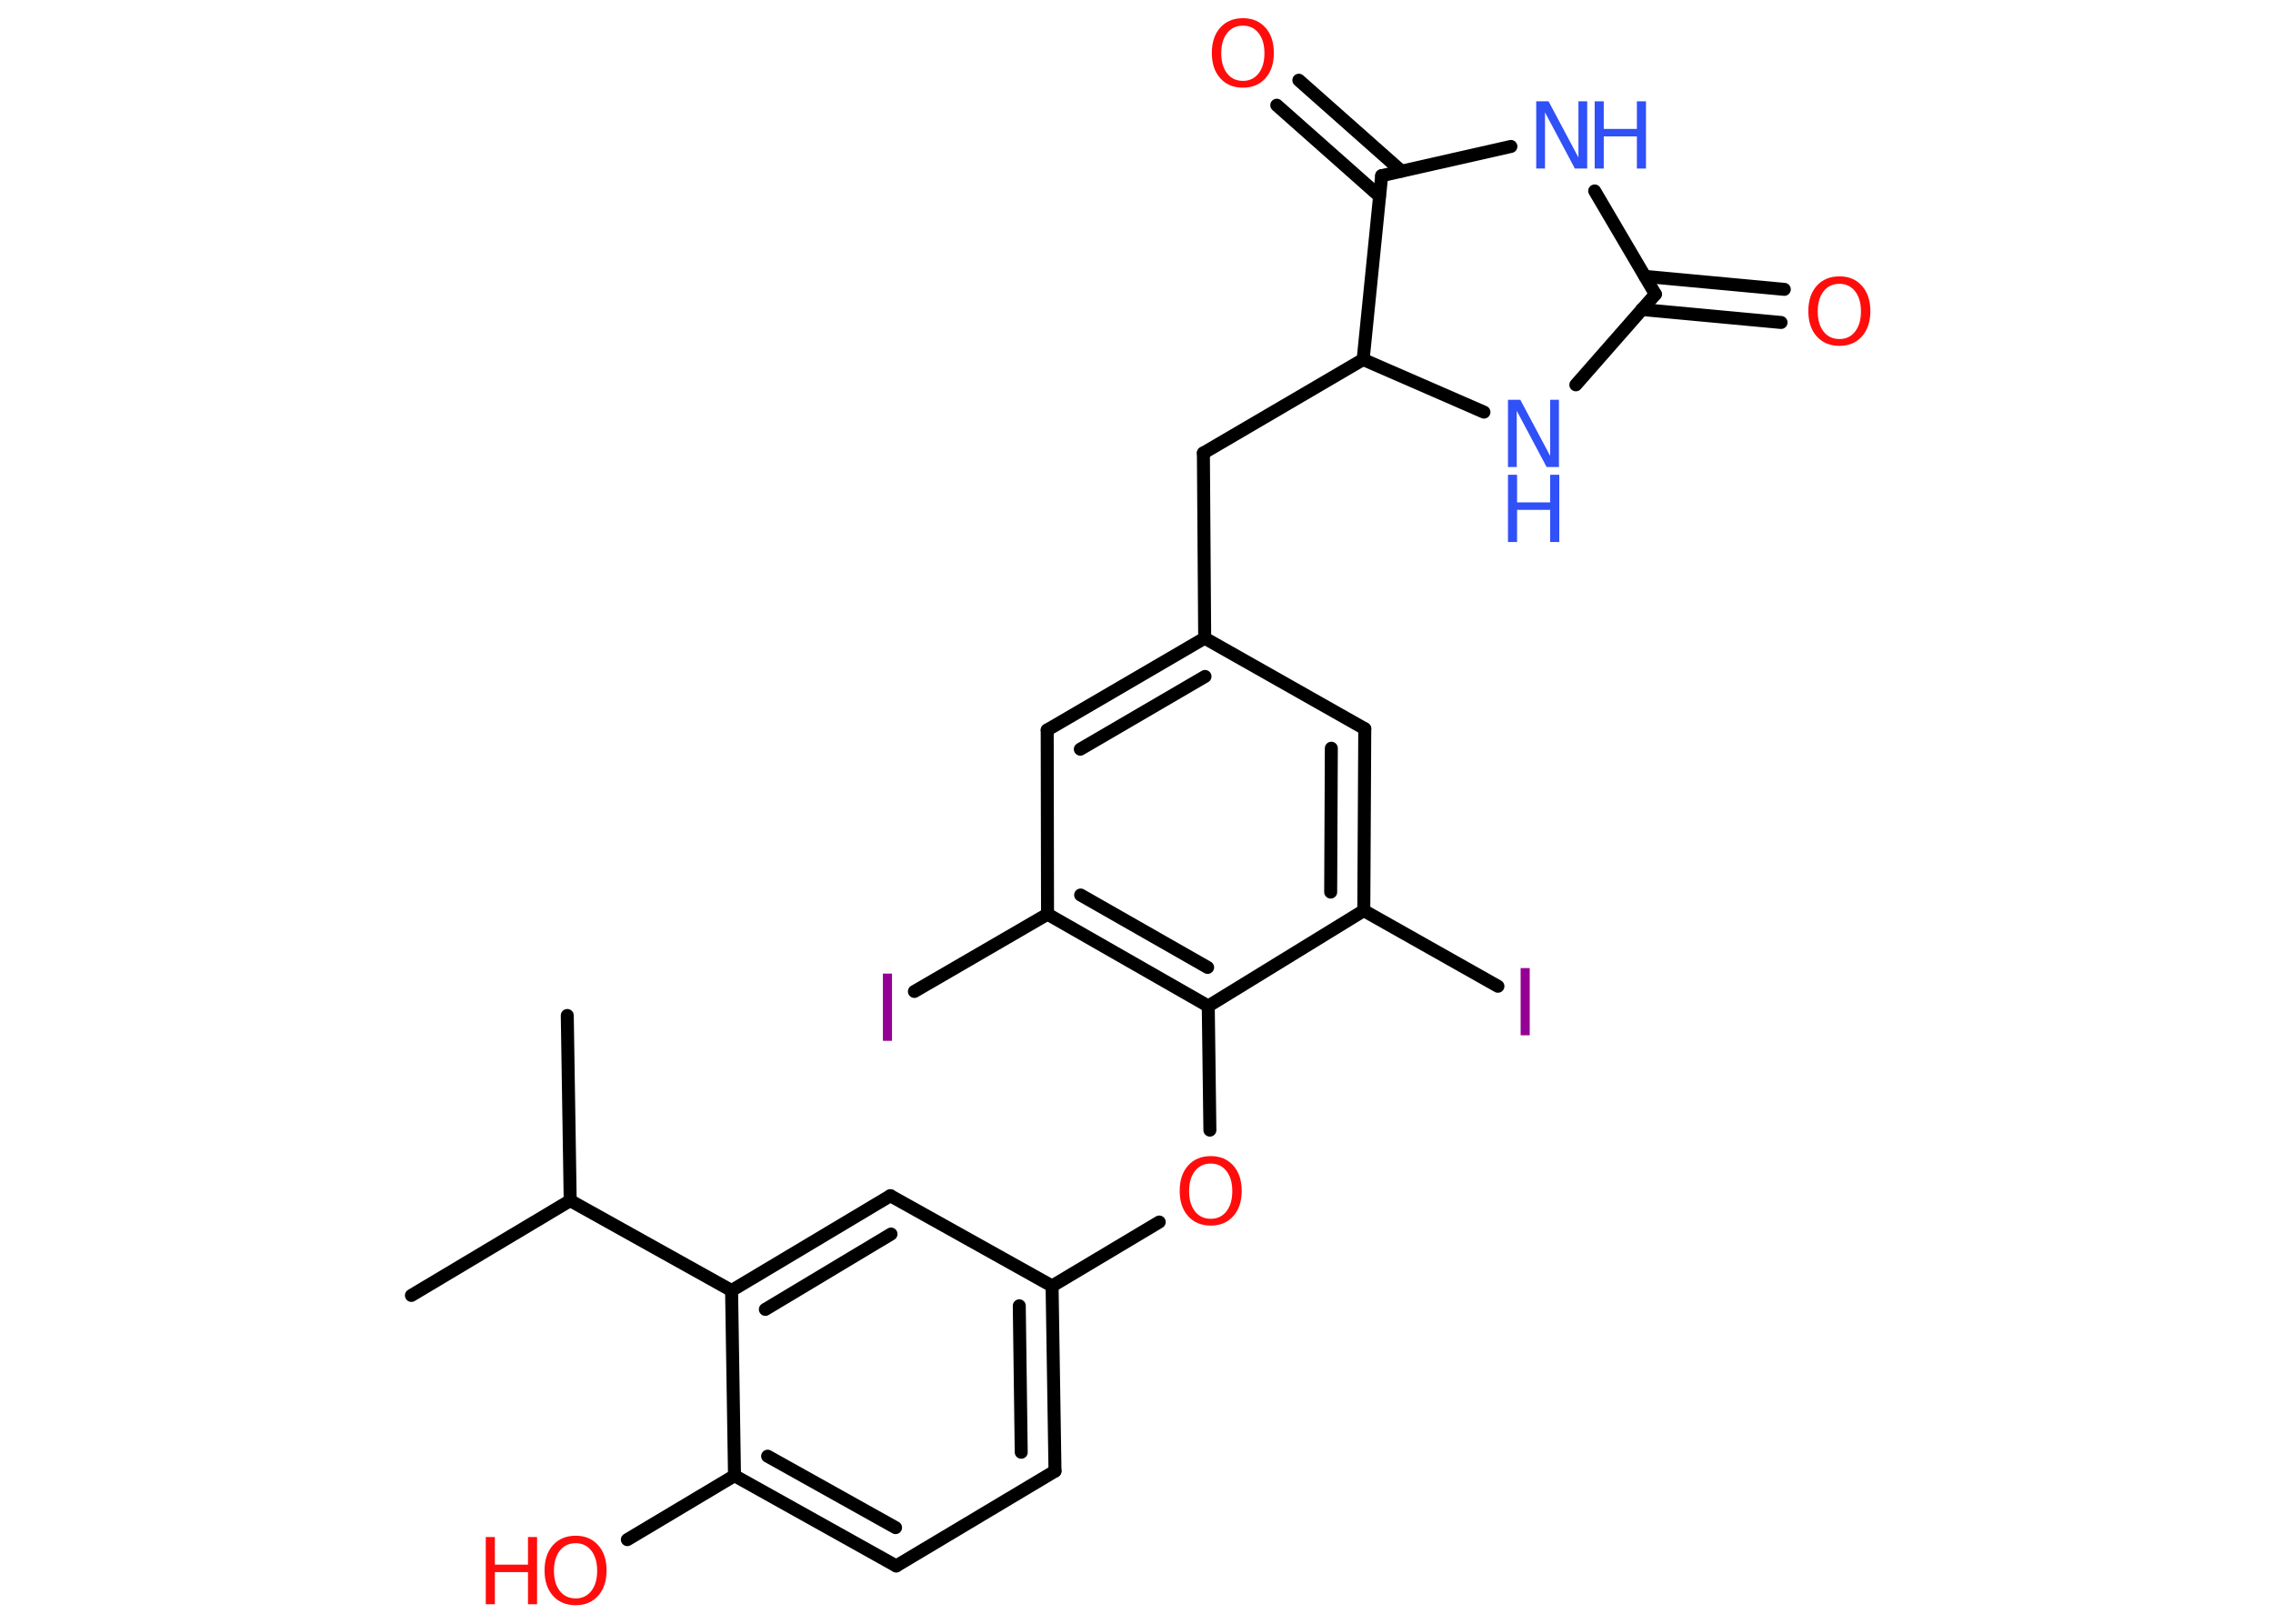 <?xml version='1.0' encoding='UTF-8'?>
<!DOCTYPE svg PUBLIC "-//W3C//DTD SVG 1.1//EN" "http://www.w3.org/Graphics/SVG/1.1/DTD/svg11.dtd">
<svg version='1.2' xmlns='http://www.w3.org/2000/svg' xmlns:xlink='http://www.w3.org/1999/xlink' width='70.0mm' height='50.0mm' viewBox='0 0 70.0 50.0'>
  <desc>Generated by the Chemistry Development Kit (http://github.com/cdk)</desc>
  <g stroke-linecap='round' stroke-linejoin='round' stroke='#000000' stroke-width='.4' fill='#FF0D0D'>
    <rect x='.0' y='.0' width='70.0' height='50.0' fill='#FFFFFF' stroke='none'/>
    <g id='mol1' class='mol'>
      <line id='mol1bnd1' class='bond' x1='12.67' y1='39.89' x2='17.56' y2='36.97'/>
      <line id='mol1bnd2' class='bond' x1='17.56' y1='36.97' x2='17.47' y2='31.27'/>
      <line id='mol1bnd3' class='bond' x1='17.56' y1='36.97' x2='22.53' y2='39.74'/>
      <g id='mol1bnd4' class='bond'>
        <line x1='27.42' y1='36.82' x2='22.53' y2='39.74'/>
        <line x1='27.44' y1='38.0' x2='23.57' y2='40.32'/>
      </g>
      <line id='mol1bnd5' class='bond' x1='27.42' y1='36.82' x2='32.4' y2='39.6'/>
      <line id='mol1bnd6' class='bond' x1='32.4' y1='39.6' x2='35.7' y2='37.63'/>
      <line id='mol1bnd7' class='bond' x1='37.26' y1='34.8' x2='37.21' y2='30.98'/>
      <g id='mol1bnd8' class='bond'>
        <line x1='32.26' y1='28.15' x2='37.21' y2='30.98'/>
        <line x1='33.28' y1='27.56' x2='37.19' y2='29.79'/>
      </g>
      <line id='mol1bnd9' class='bond' x1='32.26' y1='28.15' x2='28.16' y2='30.53'/>
      <line id='mol1bnd10' class='bond' x1='32.26' y1='28.15' x2='32.25' y2='22.48'/>
      <g id='mol1bnd11' class='bond'>
        <line x1='37.1' y1='19.65' x2='32.25' y2='22.48'/>
        <line x1='37.11' y1='20.83' x2='33.27' y2='23.07'/>
      </g>
      <line id='mol1bnd12' class='bond' x1='37.1' y1='19.65' x2='37.06' y2='13.95'/>
      <line id='mol1bnd13' class='bond' x1='37.06' y1='13.95' x2='41.98' y2='11.07'/>
      <line id='mol1bnd14' class='bond' x1='41.98' y1='11.07' x2='45.7' y2='12.69'/>
      <line id='mol1bnd15' class='bond' x1='48.53' y1='11.85' x2='50.98' y2='9.06'/>
      <g id='mol1bnd16' class='bond'>
        <line x1='50.66' y1='8.51' x2='54.95' y2='8.91'/>
        <line x1='50.56' y1='9.53' x2='54.85' y2='9.93'/>
      </g>
      <line id='mol1bnd17' class='bond' x1='50.98' y1='9.06' x2='49.11' y2='5.88'/>
      <line id='mol1bnd18' class='bond' x1='46.53' y1='4.51' x2='42.55' y2='5.41'/>
      <line id='mol1bnd19' class='bond' x1='41.98' y1='11.07' x2='42.55' y2='5.41'/>
      <g id='mol1bnd20' class='bond'>
        <line x1='42.48' y1='6.04' x2='39.32' y2='3.24'/>
        <line x1='43.16' y1='5.27' x2='40.0' y2='2.47'/>
      </g>
      <line id='mol1bnd21' class='bond' x1='37.1' y1='19.65' x2='42.03' y2='22.44'/>
      <g id='mol1bnd22' class='bond'>
        <line x1='42.0' y1='28.04' x2='42.03' y2='22.44'/>
        <line x1='40.98' y1='27.47' x2='41.0' y2='23.04'/>
      </g>
      <line id='mol1bnd23' class='bond' x1='37.21' y1='30.98' x2='42.0' y2='28.04'/>
      <line id='mol1bnd24' class='bond' x1='42.0' y1='28.04' x2='46.13' y2='30.37'/>
      <g id='mol1bnd25' class='bond'>
        <line x1='32.49' y1='45.3' x2='32.4' y2='39.6'/>
        <line x1='31.45' y1='44.72' x2='31.39' y2='40.21'/>
      </g>
      <line id='mol1bnd26' class='bond' x1='32.49' y1='45.3' x2='27.6' y2='48.22'/>
      <g id='mol1bnd27' class='bond'>
        <line x1='22.62' y1='45.44' x2='27.6' y2='48.22'/>
        <line x1='23.64' y1='44.84' x2='27.58' y2='47.04'/>
      </g>
      <line id='mol1bnd28' class='bond' x1='22.53' y1='39.74' x2='22.62' y2='45.44'/>
      <line id='mol1bnd29' class='bond' x1='22.62' y1='45.44' x2='19.32' y2='47.41'/>
      <path id='mol1atm7' class='atom' d='M37.29 35.83q-.31 .0 -.49 .23q-.18 .23 -.18 .62q.0 .39 .18 .62q.18 .23 .49 .23q.3 .0 .48 -.23q.18 -.23 .18 -.62q.0 -.39 -.18 -.62q-.18 -.23 -.48 -.23zM37.29 35.6q.43 .0 .69 .29q.26 .29 .26 .78q.0 .49 -.26 .78q-.26 .29 -.69 .29q-.44 .0 -.7 -.29q-.26 -.29 -.26 -.78q.0 -.49 .26 -.78q.26 -.29 .7 -.29z' stroke='none'/>
      <path id='mol1atm10' class='atom' d='M27.19 29.98h.28v2.07h-.28v-2.07z' stroke='none' fill='#940094'/>
      <g id='mol1atm15' class='atom'>
        <path d='M46.44 12.31h.38l.92 1.73v-1.73h.27v2.07h-.38l-.92 -1.73v1.73h-.27v-2.07z' stroke='none' fill='#3050F8'/>
        <path d='M46.44 14.62h.28v.85h1.02v-.85h.28v2.07h-.28v-.99h-1.02v.99h-.28v-2.07z' stroke='none' fill='#3050F8'/>
      </g>
      <path id='mol1atm17' class='atom' d='M56.65 8.74q-.31 .0 -.49 .23q-.18 .23 -.18 .62q.0 .39 .18 .62q.18 .23 .49 .23q.3 .0 .48 -.23q.18 -.23 .18 -.62q.0 -.39 -.18 -.62q-.18 -.23 -.48 -.23zM56.65 8.51q.43 .0 .69 .29q.26 .29 .26 .78q.0 .49 -.26 .78q-.26 .29 -.69 .29q-.44 .0 -.7 -.29q-.26 -.29 -.26 -.78q.0 -.49 .26 -.78q.26 -.29 .7 -.29z' stroke='none'/>
      <g id='mol1atm18' class='atom'>
        <path d='M47.31 3.12h.38l.92 1.73v-1.73h.27v2.07h-.38l-.92 -1.73v1.73h-.27v-2.07z' stroke='none' fill='#3050F8'/>
        <path d='M49.11 3.12h.28v.85h1.02v-.85h.28v2.07h-.28v-.99h-1.02v.99h-.28v-2.07z' stroke='none' fill='#3050F8'/>
      </g>
      <path id='mol1atm20' class='atom' d='M38.28 .79q-.31 .0 -.49 .23q-.18 .23 -.18 .62q.0 .39 .18 .62q.18 .23 .49 .23q.3 .0 .48 -.23q.18 -.23 .18 -.62q.0 -.39 -.18 -.62q-.18 -.23 -.48 -.23zM38.28 .56q.43 .0 .69 .29q.26 .29 .26 .78q.0 .49 -.26 .78q-.26 .29 -.69 .29q-.44 .0 -.7 -.29q-.26 -.29 -.26 -.78q.0 -.49 .26 -.78q.26 -.29 .7 -.29z' stroke='none'/>
      <path id='mol1atm23' class='atom' d='M46.83 29.81h.28v2.07h-.28v-2.07z' stroke='none' fill='#940094'/>
      <g id='mol1atm27' class='atom'>
        <path d='M17.73 47.52q-.31 .0 -.49 .23q-.18 .23 -.18 .62q.0 .39 .18 .62q.18 .23 .49 .23q.3 .0 .48 -.23q.18 -.23 .18 -.62q.0 -.39 -.18 -.62q-.18 -.23 -.48 -.23zM17.73 47.29q.43 .0 .69 .29q.26 .29 .26 .78q.0 .49 -.26 .78q-.26 .29 -.69 .29q-.44 .0 -.7 -.29q-.26 -.29 -.26 -.78q.0 -.49 .26 -.78q.26 -.29 .7 -.29z' stroke='none'/>
        <path d='M14.96 47.33h.28v.85h1.02v-.85h.28v2.07h-.28v-.99h-1.02v.99h-.28v-2.07z' stroke='none'/>
      </g>
    </g>
  </g>
</svg>
